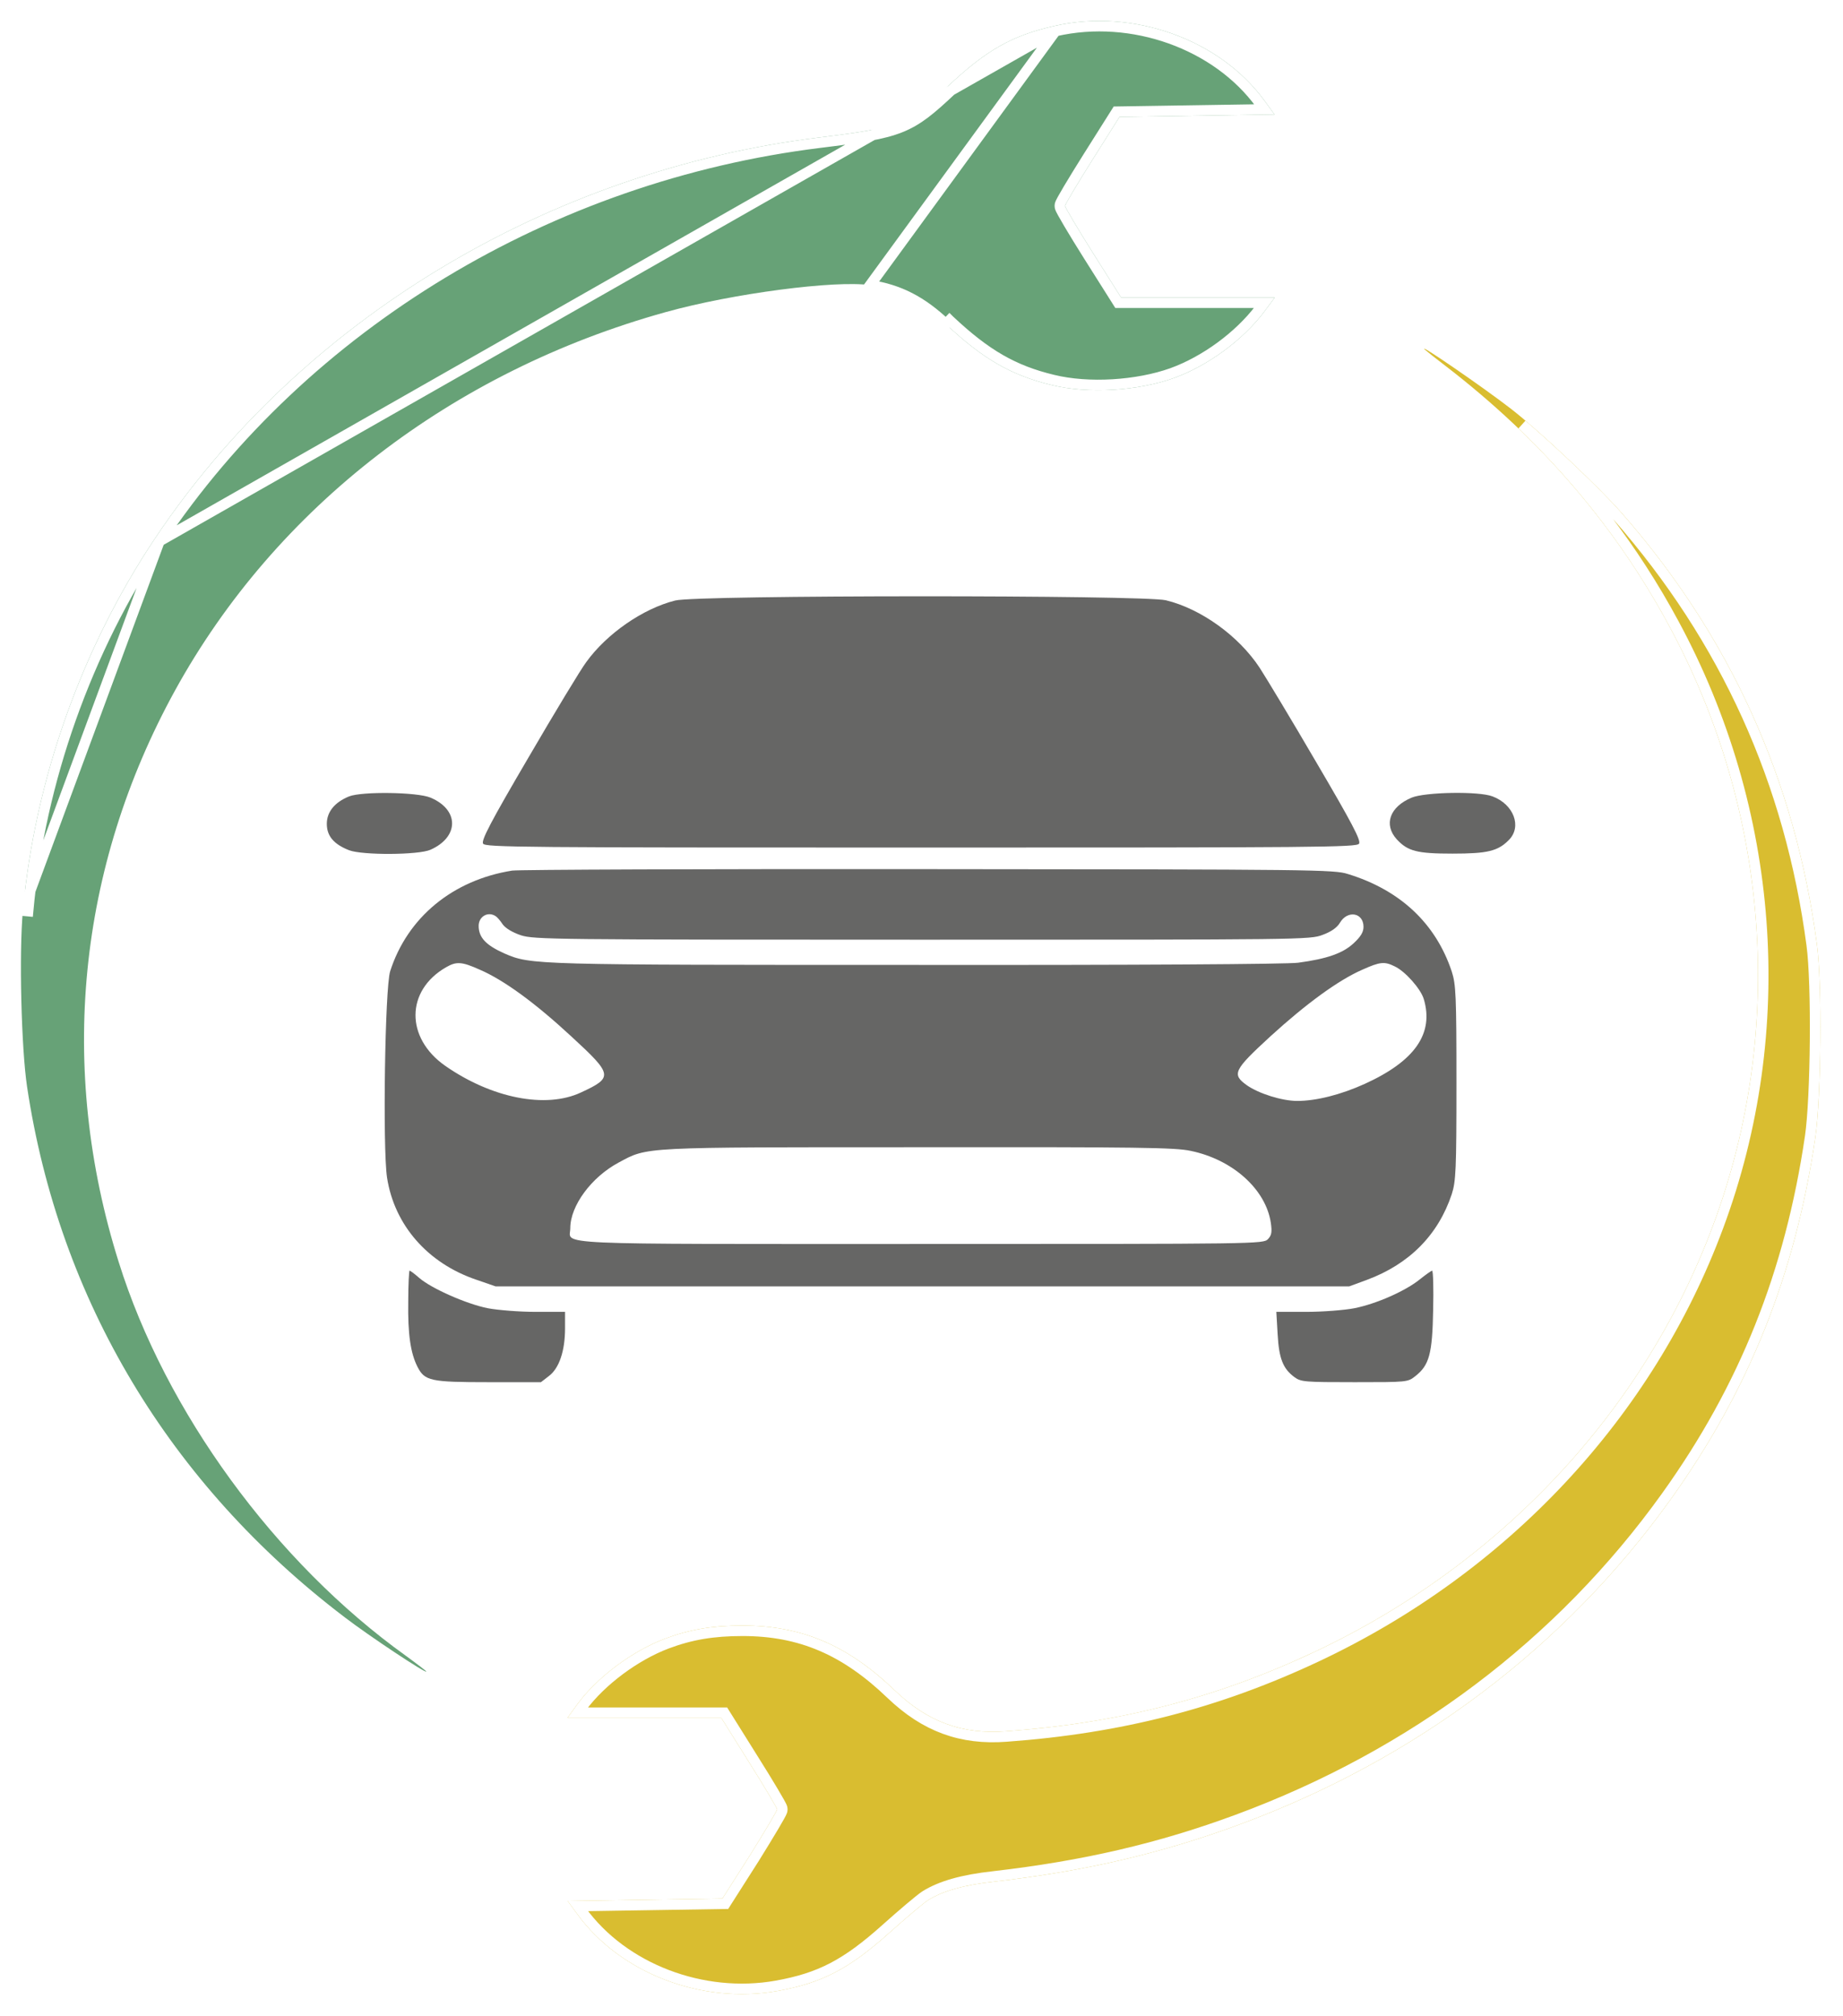 <svg width="352" height="385" viewBox="0 0 352 385" fill="none" xmlns="http://www.w3.org/2000/svg">
<g filter="url(#filter0_d_1124_4595)">
<path d="M201.37 0.959C193.22 2.811 188.42 5.543 180.97 12.534C173.22 19.802 171.82 20.358 156.42 22.256C104.67 28.645 57.471 57.117 29.62 98.784C15.62 119.709 6.67 144.895 4.37 169.895C3.62 178.043 4.07 196.191 5.17 203.506C11.271 244.154 32.37 279.385 65.82 304.802C70.471 308.367 81.421 315.635 81.421 315.172C81.421 315.08 79.671 313.737 77.57 312.209C52.571 294.293 31.62 265.589 22.671 236.978C11.021 199.941 14.82 161.7 33.42 127.858C52.67 92.858 86.32 66.932 127.17 55.589C139.97 52.024 159.57 49.478 166.17 50.45C171.77 51.33 176.02 53.506 180.67 57.904C187.77 64.57 193.17 67.672 200.87 69.524C207.87 71.237 217.37 70.635 224.22 68.182C230.72 65.82 237.32 60.959 241.37 55.635L243.47 52.811H228.82H214.12L208.77 44.339C205.82 39.663 203.42 35.589 203.42 35.311C203.42 35.033 205.77 31.098 208.62 26.561L213.82 18.32L228.62 18.089L243.42 17.858L241.57 15.311C233.02 3.506 216.37 -2.467 201.37 0.959Z" fill="#67A277"/>
<path d="M201.592 1.935L201.593 1.934C216.228 -1.408 232.461 4.438 240.761 15.898L240.761 15.899L241.48 16.888L228.605 17.089L213.805 17.321L213.264 17.329L212.975 17.787L207.775 26.028L207.774 26.029C206.346 28.302 205.041 30.427 204.092 32.022C203.619 32.818 203.229 33.488 202.957 33.981C202.822 34.226 202.709 34.437 202.628 34.603C202.589 34.684 202.549 34.769 202.518 34.849C202.502 34.888 202.483 34.94 202.466 34.998C202.455 35.038 202.42 35.159 202.42 35.311C202.42 35.465 202.456 35.588 202.467 35.626C202.484 35.684 202.503 35.736 202.518 35.775C202.55 35.855 202.589 35.941 202.63 36.024C202.712 36.193 202.826 36.41 202.965 36.663C203.243 37.17 203.642 37.862 204.129 38.685C205.103 40.332 206.446 42.528 207.925 44.873L207.925 44.873L213.275 53.345L213.569 53.811H214.12H228.82H241.481L240.575 55.03C240.574 55.031 240.572 55.033 240.571 55.034C236.639 60.201 230.201 64.945 223.881 67.241C217.206 69.631 207.907 70.217 201.108 68.553L201.104 68.552C193.608 66.749 188.357 63.75 181.356 57.176C181.356 57.176 181.355 57.175 181.355 57.175L180.67 57.904C176.02 53.506 171.77 51.33 166.17 50.45L201.592 1.935ZM201.592 1.935C197.585 2.845 194.445 3.961 191.402 5.689C188.349 7.422 185.352 9.793 181.655 13.263L181.655 13.263M201.592 1.935L181.655 13.263M181.655 13.263C177.786 16.891 175.374 18.975 171.932 20.338C168.545 21.68 164.202 22.304 156.543 23.248C105.068 29.603 58.133 57.925 30.452 99.339L30.452 99.34M181.655 13.263L30.452 99.34M30.452 99.34C16.544 120.127 7.651 145.153 5.366 169.986L4.37 169.895L30.452 99.34Z" stroke="white" stroke-width="2"/>
</g>
<g filter="url(#filter1_d_1124_4595)">
<path d="M272.171 62.783C272.471 63.061 274.271 64.496 276.221 65.978C294.321 79.913 308.471 96.348 318.771 115.469C337.971 150.932 341.071 192.691 327.221 229.867C314.021 265.422 286.621 294.728 250.921 311.487C232.171 320.284 213.771 325.006 192.171 326.58C183.771 327.228 177.171 324.774 170.921 318.802C161.921 310.145 153.121 306.395 141.821 306.395C136.071 306.395 131.721 307.135 127.021 308.895C120.771 311.256 114.121 316.209 110.321 321.348L108.371 324.034H123.071H137.771L143.071 332.506C146.021 337.182 148.421 341.256 148.421 341.487C148.421 341.765 146.071 345.7 143.221 350.284L137.971 358.524L123.221 358.756L108.421 358.987L110.221 361.441C118.421 372.784 134.021 378.756 148.521 376.163C157.021 374.635 162.171 371.95 169.921 365.006C173.071 362.182 176.371 359.404 177.221 358.848C180.021 357.089 184.021 355.932 189.921 355.284C207.221 353.293 221.771 349.913 236.671 344.404C270.521 331.904 298.821 310.561 319.071 282.321C334.071 261.395 342.871 239.358 346.721 213.154C347.821 205.608 348.021 183.802 347.021 176.348C342.871 144.959 330.421 117.552 309.721 93.941C305.421 89.034 293.971 78.246 288.671 74.126C283.371 70.006 270.421 61.117 272.171 62.783Z" fill="#D9BD30"/>
<path d="M111.125 321.943L110.333 323.034H123.071H137.771H138.325L138.618 323.503L143.916 331.972C143.917 331.973 143.917 331.973 143.917 331.973C145.396 334.317 146.738 336.512 147.712 338.153C148.198 338.972 148.596 339.658 148.873 340.158C149.012 340.406 149.125 340.617 149.206 340.779C149.246 340.859 149.284 340.939 149.315 341.013C149.33 341.049 149.35 341.098 149.367 341.153L149.368 341.156C149.378 341.188 149.421 341.321 149.421 341.487C149.421 341.64 149.386 341.761 149.375 341.801C149.358 341.859 149.339 341.91 149.323 341.95C149.292 342.029 149.253 342.114 149.213 342.195C149.132 342.361 149.02 342.573 148.884 342.818C148.612 343.311 148.223 343.982 147.749 344.781C146.801 346.381 145.497 348.517 144.07 350.812L144.07 350.812L144.064 350.821L138.814 359.062L138.525 359.516L137.986 359.524L123.236 359.756L123.236 359.756L110.372 359.957L111.027 360.849L111.027 360.849L111.031 360.855C118.99 371.864 134.195 377.708 148.344 375.179C152.522 374.428 155.833 373.401 159.04 371.729C162.255 370.053 165.41 367.705 169.253 364.261C170.835 362.843 172.455 361.436 173.789 360.312C175.098 359.208 176.187 358.33 176.674 358.011L176.681 358.006L176.689 358.002C179.676 356.124 183.852 354.944 189.809 354.29C207.036 352.307 221.507 348.945 236.324 343.466L236.324 343.466C269.994 331.032 298.129 309.81 318.258 281.738C333.162 260.946 341.903 239.06 345.731 213.01C346.27 209.311 346.596 202.033 346.658 194.708C346.721 187.381 346.519 180.13 346.029 176.481L346.029 176.479C341.905 145.286 329.538 118.062 308.969 94.6L308.968 94.6C305.331 90.449 296.479 82.004 290.703 77.086C302.44 88.325 312.078 100.937 319.65 114.994C338.985 150.705 342.11 192.764 328.158 230.216C314.862 266.028 287.272 295.527 251.346 312.392L251.345 312.393C232.48 321.243 213.96 325.994 192.245 327.577C183.55 328.247 176.675 325.684 170.23 319.525L170.227 319.523C161.392 311.024 152.834 307.395 141.821 307.395C136.175 307.395 131.946 308.119 127.373 309.831C121.295 312.127 114.807 316.964 111.127 321.939C111.126 321.941 111.126 321.942 111.125 321.943Z" stroke="white" stroke-width="2"/>
</g>
<path d="M128.971 114.663C122.821 116.191 115.871 121.006 111.971 126.422C110.921 127.811 105.971 136.006 100.921 144.663C93.671 157.024 91.871 160.497 92.271 161.098C92.721 161.793 99.621 161.839 175.921 161.839C251.921 161.839 259.121 161.793 259.571 161.098C259.971 160.497 258.221 157.163 251.421 145.589C246.671 137.441 241.771 129.339 240.571 127.487C236.571 121.422 229.371 116.237 222.671 114.617C218.371 113.598 133.121 113.598 128.971 114.663Z" fill="#666665"/>
<path d="M66.67 152.071C63.92 153.182 62.42 155.033 62.42 157.302C62.42 159.617 63.72 161.191 66.67 162.348C69.22 163.321 79.92 163.274 82.22 162.256C87.72 159.802 87.72 154.617 82.22 152.302C79.67 151.237 69.12 151.098 66.67 152.071Z" fill="#666665"/>
<path d="M269.621 152.302C265.421 154.061 264.221 157.441 266.771 160.265C268.871 162.533 270.621 162.996 277.421 162.996C284.071 162.996 286.071 162.533 288.171 160.404C290.721 157.858 289.121 153.598 285.071 152.071C282.471 151.052 272.221 151.237 269.621 152.302Z" fill="#666665"/>
<path d="M97.82 166.237C86.47 168.043 77.82 175.172 74.52 185.45C73.52 188.598 73.07 219.108 73.92 224.848C75.32 233.922 81.67 241.191 90.92 244.339L94.67 245.635H176.17H257.67L261.07 244.385C269.17 241.376 274.67 235.821 277.27 228.043C278.07 225.543 278.17 223.413 278.17 206.746C278.17 190.08 278.07 187.95 277.27 185.496C274.22 176.33 267.42 169.941 257.42 166.885C254.82 166.052 251.02 166.006 177.42 165.959C134.92 165.913 99.12 166.052 97.82 166.237ZM94.67 174.941C94.97 175.126 95.57 175.821 96.02 176.515C96.57 177.256 97.87 178.043 99.52 178.598C102.07 179.385 105.57 179.432 176.17 179.432C249.02 179.432 250.22 179.432 252.62 178.506C254.27 177.904 255.37 177.117 255.92 176.191C257.37 173.737 260.42 174.246 260.42 176.978C260.42 177.996 259.87 178.876 258.52 180.126C256.47 182.024 253.47 183.089 247.92 183.83C245.97 184.108 216.57 184.293 175.42 184.246C101.72 184.246 101.42 184.246 96.37 182.071C92.82 180.496 91.42 179.015 91.42 176.793C91.42 174.987 93.22 173.969 94.67 174.941ZM91.67 185.172C96.27 187.163 102.22 191.515 109.12 197.904C117.07 205.219 117.17 205.728 110.97 208.598C104.27 211.746 93.92 209.709 85.02 203.506C77.42 198.182 77.47 189.154 85.17 184.709C87.17 183.552 88.17 183.598 91.67 185.172ZM266.37 184.524C268.37 185.45 271.32 188.784 271.92 190.728C273.92 197.348 270.22 202.626 260.62 206.978C256.12 209.015 251.42 210.219 247.77 210.219C244.87 210.219 240.42 208.83 238.12 207.209C235.22 205.126 235.62 204.339 242.62 197.904C249.47 191.654 255.62 187.163 260.17 185.172C263.57 183.645 264.42 183.552 266.37 184.524ZM227.42 219.756C235.47 221.422 241.77 227.117 242.72 233.506C242.97 235.265 242.87 235.867 242.17 236.608C241.27 237.534 240.42 237.534 175.87 237.534C103.37 237.534 108.92 237.765 108.92 234.524C108.92 230.219 112.97 224.756 118.17 221.978C123.77 218.969 122.17 219.061 175.57 219.061C217.67 219.015 224.42 219.108 227.42 219.756Z" fill="#666665"/>
<path d="M77.971 248.506C77.871 254.802 78.421 258.367 79.721 260.959C81.121 263.691 82.171 263.922 93.371 263.922H103.32L104.87 262.719C106.82 261.237 107.92 257.904 107.92 253.645V250.496H102.32C99.221 250.496 95.121 250.172 93.171 249.802C89.171 249.015 82.421 246.052 80.07 244.015C79.171 243.228 78.371 242.626 78.221 242.626C78.121 242.626 77.971 245.265 77.971 248.506Z" fill="#666665"/>
<path d="M271.171 244.293C268.421 246.515 262.871 248.969 258.671 249.802C256.771 250.172 252.621 250.496 249.471 250.496H243.771L244.021 254.802C244.271 259.432 245.071 261.376 247.221 262.95C248.471 263.876 249.171 263.922 258.721 263.922C268.771 263.922 268.871 263.922 270.321 262.765C272.971 260.682 273.571 258.552 273.721 250.126C273.821 246.006 273.721 242.626 273.521 242.626C273.321 242.672 272.271 243.413 271.171 244.293Z" fill="#666665"/>
<defs>
<filter id="filter0_d_1124_4595" x="0" y="-6.10352e-05" width="247.471" height="323.194" filterUnits="userSpaceOnUse" color-interpolation-filters="sRGB">
<feFlood flood-opacity="0" result="BackgroundImageFix"/>
<feColorMatrix in="SourceAlpha" type="matrix" values="0 0 0 0 0 0 0 0 0 0 0 0 0 0 0 0 0 0 127 0" result="hardAlpha"/>
<feOffset dy="4"/>
<feGaussianBlur stdDeviation="2"/>
<feComposite in2="hardAlpha" operator="out"/>
<feColorMatrix type="matrix" values="0 0 0 0 0 0 0 0 0 0 0 0 0 0 0 0 0 0 0.25 0"/>
<feBlend mode="normal" in2="BackgroundImageFix" result="effect1_dropShadow_1124_4595"/>
<feBlend mode="normal" in="SourceGraphic" in2="effect1_dropShadow_1124_4595" result="shape"/>
</filter>
<filter id="filter1_d_1124_4595" x="104.371" y="62.578" width="247.299" height="322.185" filterUnits="userSpaceOnUse" color-interpolation-filters="sRGB">
<feFlood flood-opacity="0" result="BackgroundImageFix"/>
<feColorMatrix in="SourceAlpha" type="matrix" values="0 0 0 0 0 0 0 0 0 0 0 0 0 0 0 0 0 0 127 0" result="hardAlpha"/>
<feOffset dy="4"/>
<feGaussianBlur stdDeviation="2"/>
<feComposite in2="hardAlpha" operator="out"/>
<feColorMatrix type="matrix" values="0 0 0 0 0 0 0 0 0 0 0 0 0 0 0 0 0 0 0.25 0"/>
<feBlend mode="normal" in2="BackgroundImageFix" result="effect1_dropShadow_1124_4595"/>
<feBlend mode="normal" in="SourceGraphic" in2="effect1_dropShadow_1124_4595" result="shape"/>
</filter>
</defs>
</svg>
